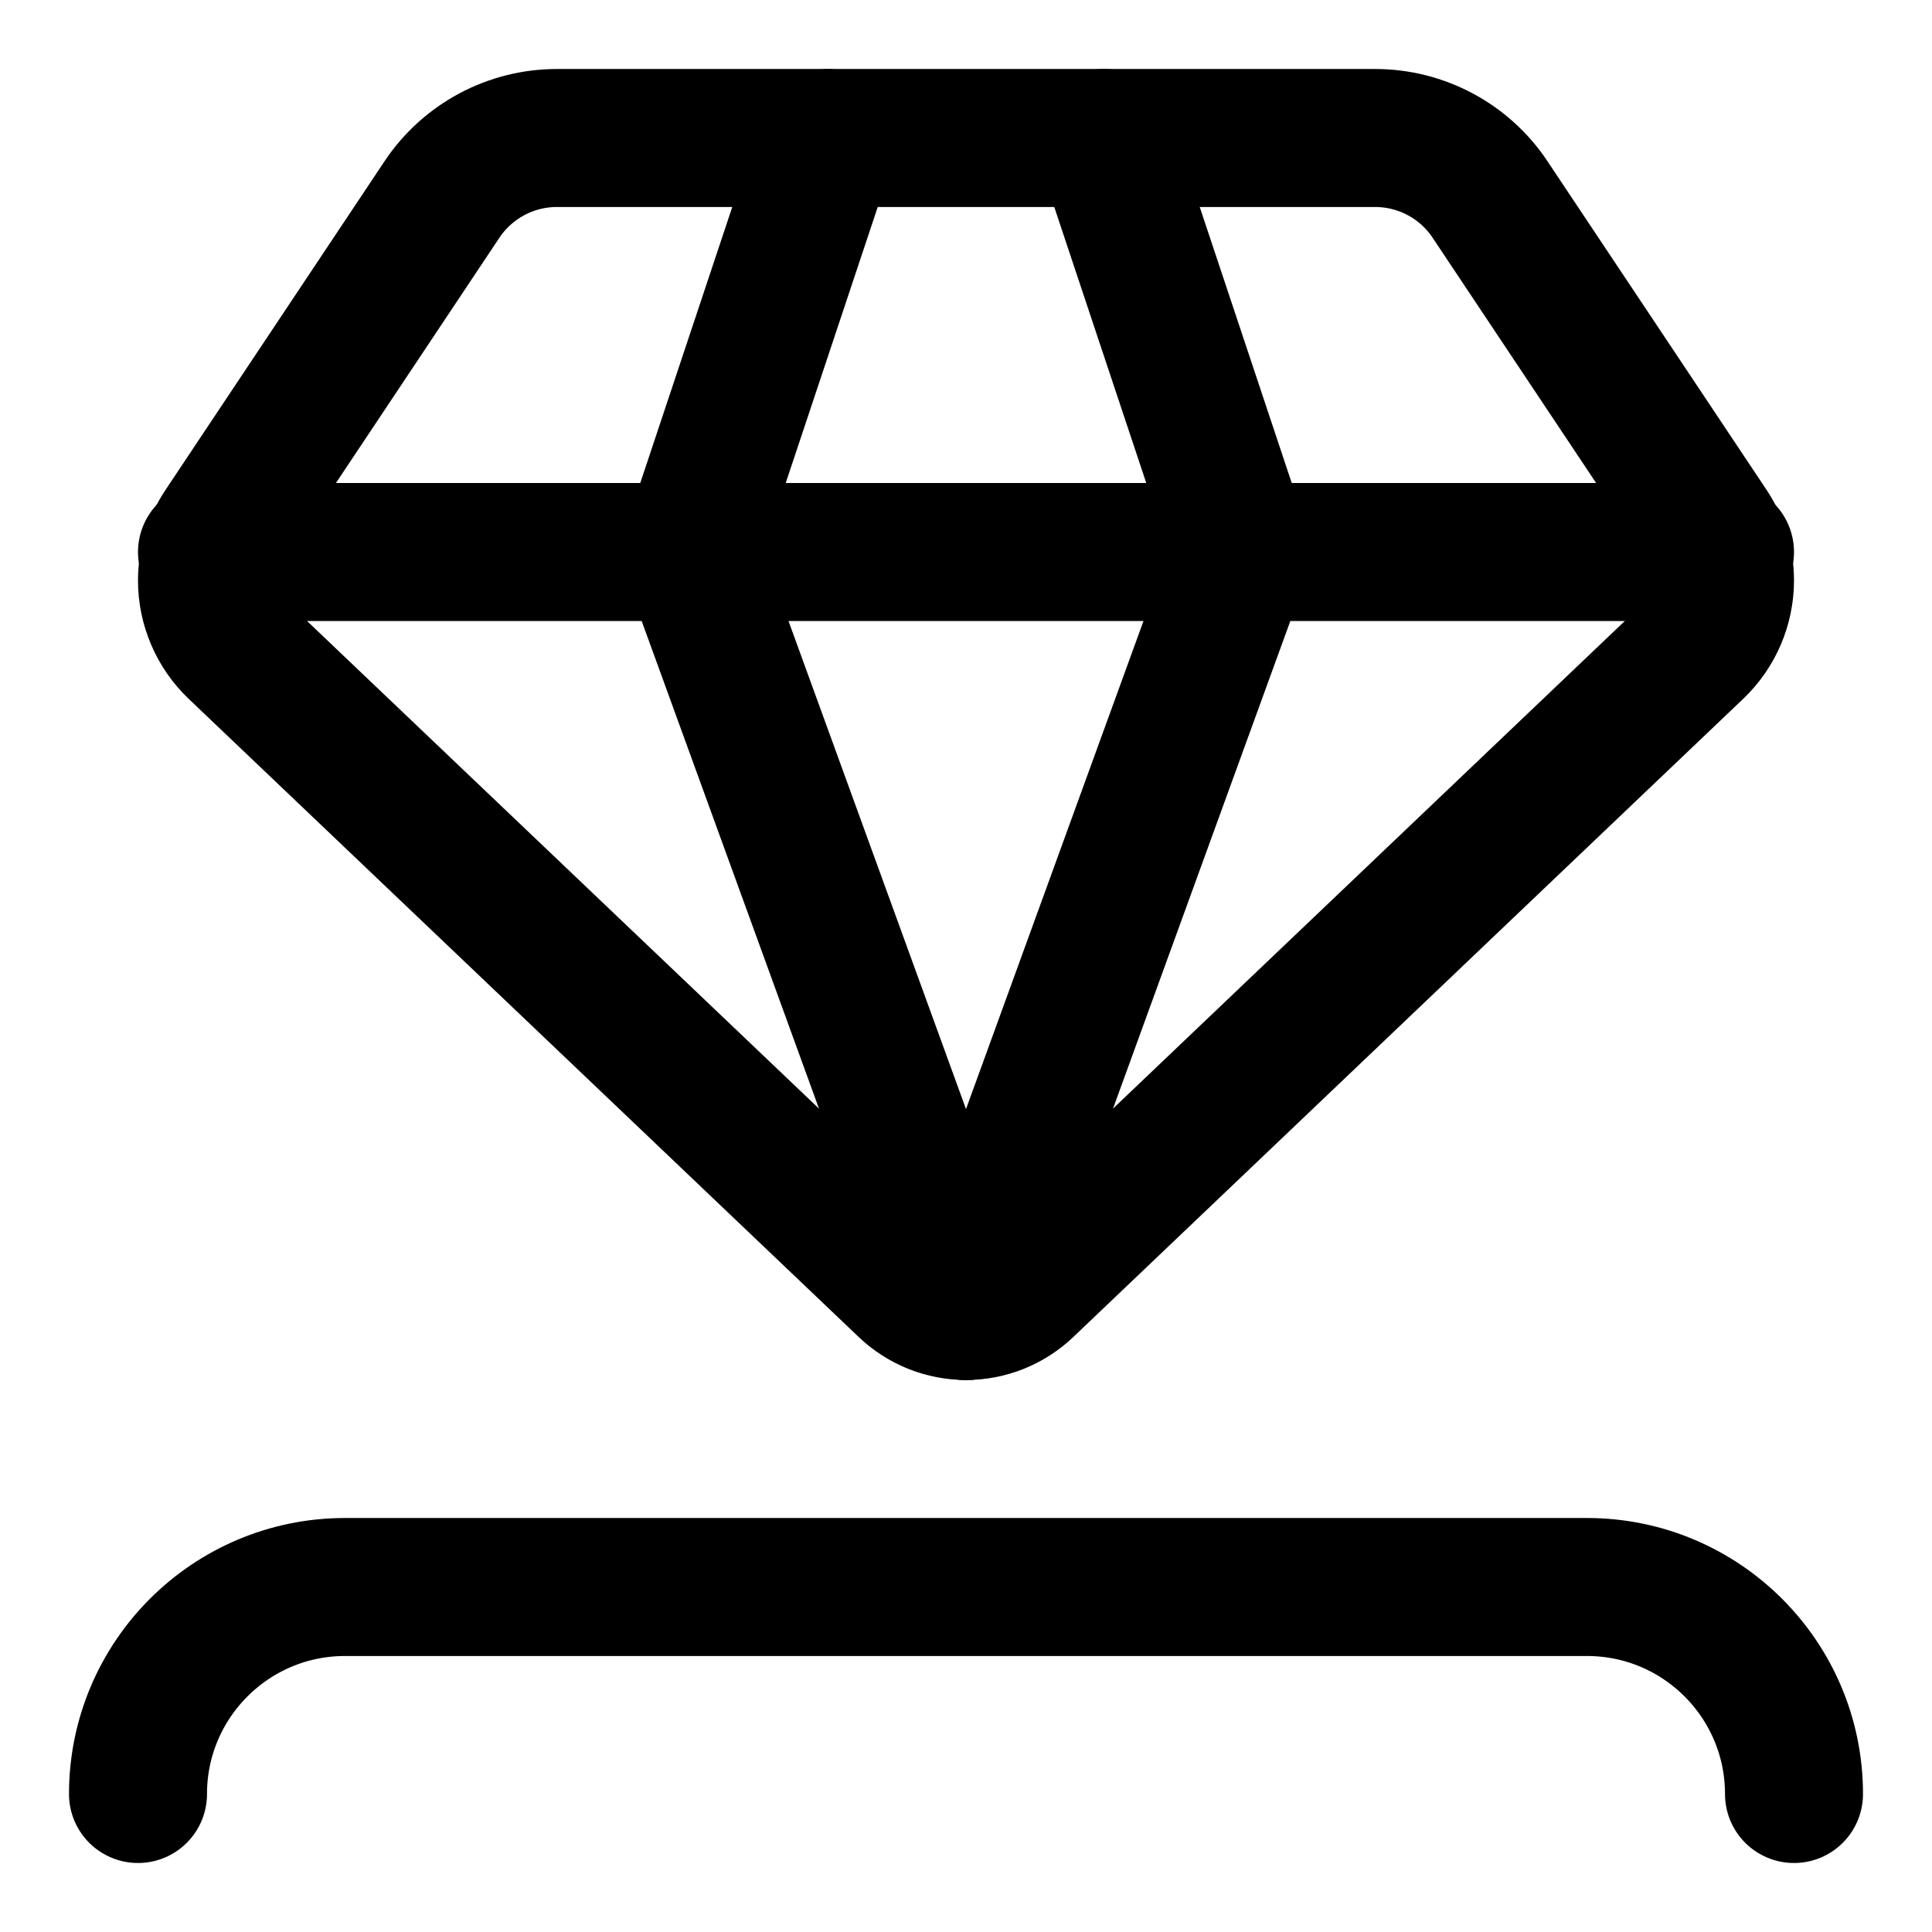 <svg xmlns="http://www.w3.org/2000/svg" fill="none" viewBox="0 0 14 14"><g id="diamond--diamond-money-payment-finance-wealth-travel-places"><path id="Vector 4723" stroke="#000000" stroke-linecap="round" stroke-linejoin="round" d="M1 13v0c0 -0.828 0.672 -1.5 1.5 -1.5h9c0.828 0 1.5 0.672 1.5 1.5v0" stroke-width="1"></path><path id="Vector 4719" stroke="#000000" stroke-linecap="round" stroke-linejoin="round" d="m6.569 9.328 -4.857 -4.626C1.577 4.573 1.5 4.394 1.5 4.207c0 -0.135 0.04 -0.267 0.115 -0.379L3.203 1.445C3.389 1.167 3.701 1 4.035 1h5.93c0.334 0 0.647 0.167 0.832 0.445l1.588 2.382c0.075 0.112 0.115 0.244 0.115 0.379 0 0.187 -0.077 0.366 -0.212 0.495L7.431 9.328C7.315 9.438 7.16 9.5 7 9.5c-0.16 0 -0.315 -0.062 -0.431 -0.172Z" stroke-width="1"></path><path id="Vector 4720" stroke="#000000" stroke-linecap="round" stroke-linejoin="round" d="M1.5 4h11" stroke-width="1"></path><path id="Vector 4721" stroke="#000000" stroke-linecap="round" stroke-linejoin="round" d="M6 1 5 4l2 5.5" stroke-width="1"></path><path id="Vector 4722" stroke="#000000" stroke-linecap="round" stroke-linejoin="round" d="m8 1 1 3 -2 5.5" stroke-width="1"></path></g></svg>